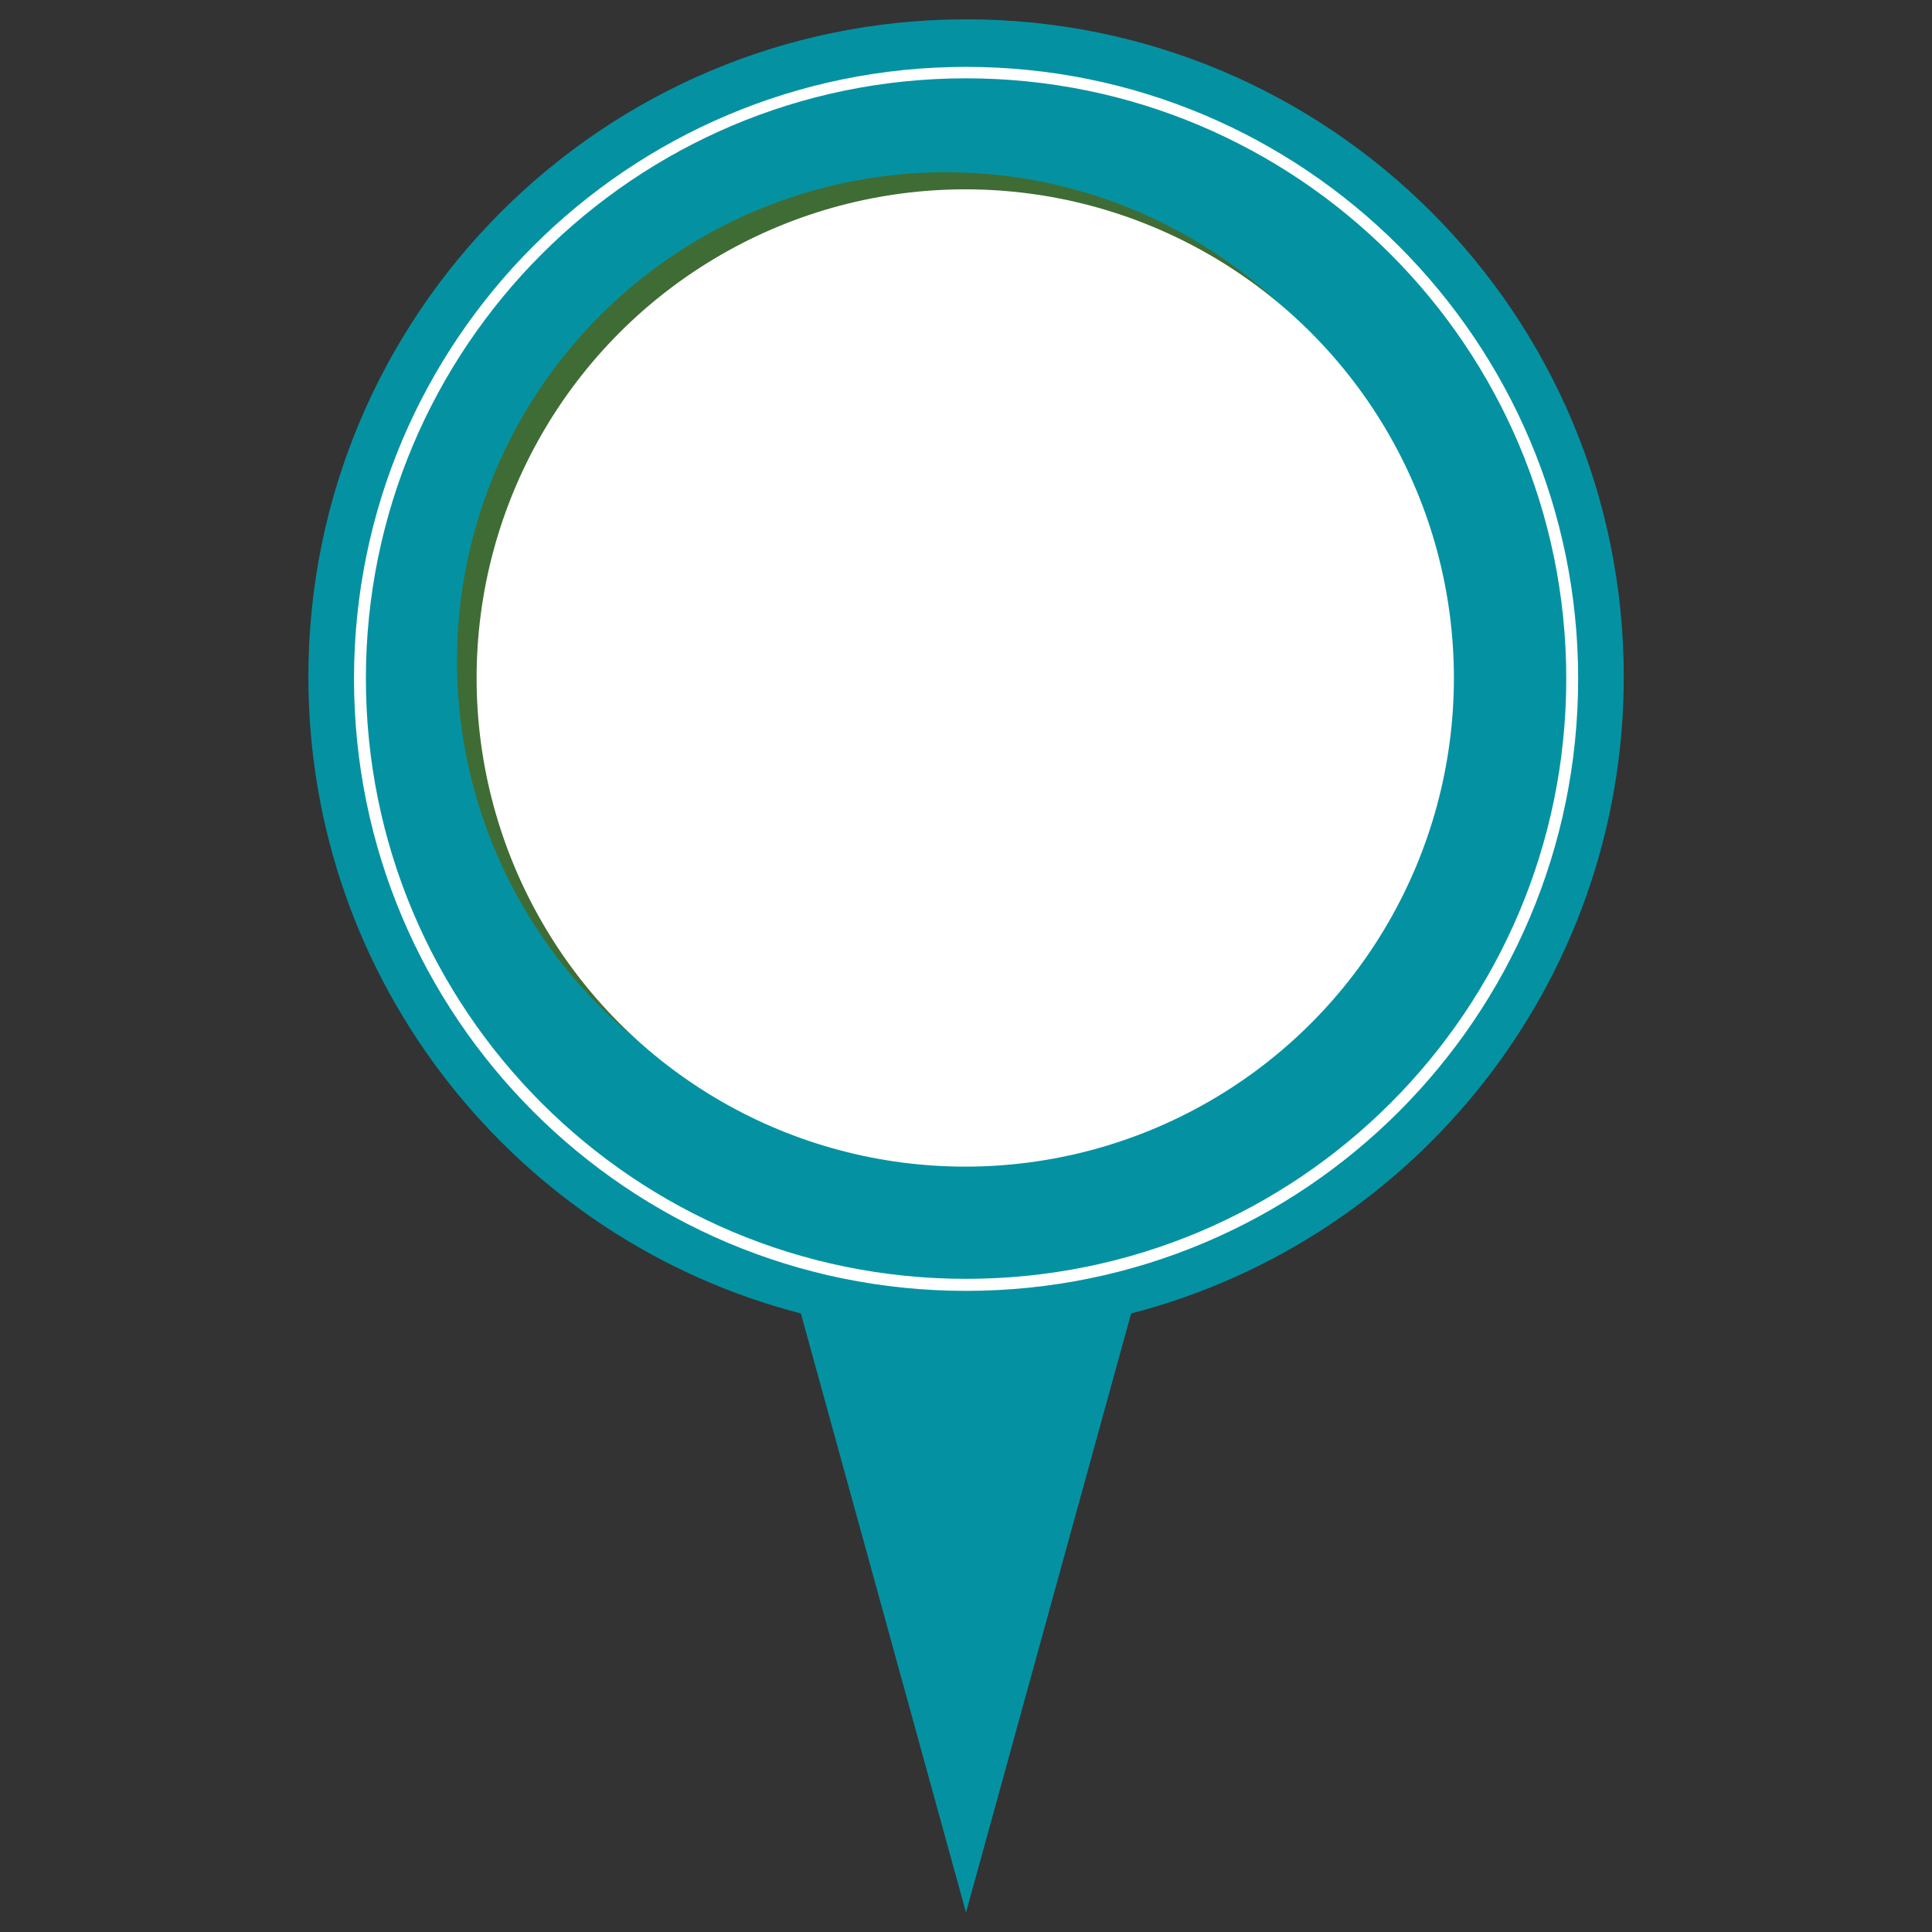 <?xml version="1.0" encoding="utf-8"?>
<!-- Generator: Adobe Illustrator 16.0.0, SVG Export Plug-In . SVG Version: 6.00 Build 0)  -->
<!DOCTYPE svg PUBLIC "-//W3C//DTD SVG 1.1//EN" "http://www.w3.org/Graphics/SVG/1.1/DTD/svg11.dtd">
<svg version="1.1" id="Layer_1" xmlns="http://www.w3.org/2000/svg" xmlns:xlink="http://www.w3.org/1999/xlink" x="0px" y="0px"
	 width="13px" height="13px" viewBox="121.5 79 13 13" enable-background="new 121.5 79 13 13" xml:space="preserve">
<rect x="121.5" y="79" width="13" height="13" fill="#333333" stroke="none"/>
<g>
	<path fill="#0492A2" d="M132.426,83.554c0-2.443-1.98-4.424-4.425-4.424c-2.443,0-4.426,1.98-4.426,4.424
		c0,2.06,1.409,3.792,3.314,4.284L128,91.869l1.111-4.031C131.016,87.346,132.426,85.614,132.426,83.554z"/>
	<defs>
		<filter id="Adobe_OpacityMaskFilter" filterUnits="userSpaceOnUse" x="123.882" y="79.45" width="8.237" height="8.236">
			<feFlood  style="flood-color:white;flood-opacity:1" result="back"/>
			<feBlend  in="SourceGraphic" in2="back" mode="normal"/>
		</filter>
	</defs>
	<mask maskUnits="userSpaceOnUse" x="123.882" y="79.45" width="8.237" height="8.236" id="SVGID_1_">
		<g filter="url(#Adobe_OpacityMaskFilter)">
			<defs>
				<filter id="Adobe_OpacityMaskFilter_1_" filterUnits="userSpaceOnUse" x="123.882" y="79.45" width="8.237" height="8.236">
					<feFlood  style="flood-color:white;flood-opacity:1" result="back"/>
					<feBlend  in="SourceGraphic" in2="back" mode="normal"/>
				</filter>
			</defs>
			<mask maskUnits="userSpaceOnUse" x="123.882" y="79.45" width="8.237" height="8.236" id="SVGID_1_">
				<g filter="url(#Adobe_OpacityMaskFilter_1_)">
				</g>
			</mask>
			<linearGradient id="SVGID_2_" gradientUnits="userSpaceOnUse" x1="128" y1="78.829" x2="128" y2="88.726">
				<stop  offset="0" style="stop-color:#FFFFFF"/>
				<stop  offset="0.048" style="stop-color:#E4E4E4"/>
				<stop  offset="0.152" style="stop-color:#AFAFAF"/>
				<stop  offset="0.26" style="stop-color:#808080"/>
				<stop  offset="0.371" style="stop-color:#595959"/>
				<stop  offset="0.484" style="stop-color:#393939"/>
				<stop  offset="0.6" style="stop-color:#202020"/>
				<stop  offset="0.721" style="stop-color:#0E0E0E"/>
				<stop  offset="0.85" style="stop-color:#030303"/>
				<stop  offset="1" style="stop-color:#000000"/>
			</linearGradient>
			<path mask="url(#SVGID_1_)" fill="url(#SVGID_2_)" d="M128,79.45c-2.274,0-4.118,1.844-4.118,4.117
				c0,2.275,1.844,4.119,4.118,4.119c2.275,0,4.119-1.843,4.119-4.119C132.119,81.293,130.275,79.45,128,79.45z M128,87.605
				c-2.23,0-4.038-1.807-4.038-4.039c0-2.23,1.808-4.039,4.038-4.039c2.232,0,4.039,1.809,4.039,4.039
				C132.039,85.798,130.232,87.605,128,87.605z"/>
		</g>
	</mask>
	<linearGradient id="SVGID_3_" gradientUnits="userSpaceOnUse" x1="128" y1="78.829" x2="128" y2="88.726">
		<stop  offset="0" style="stop-color:#FFFFFF"/>
		<stop  offset="0.069" style="stop-color:#FFFFFF"/>
		<stop  offset="1" style="stop-color:#FFFFFF"/>
	</linearGradient>
	<path fill="url(#SVGID_3_)" d="M128,79.45c-2.274,0-4.118,1.844-4.118,4.117c0,2.275,1.844,4.119,4.118,4.119
		c2.275,0,4.119-1.843,4.119-4.119C132.119,81.293,130.275,79.45,128,79.45z M128,87.605c-2.23,0-4.038-1.807-4.038-4.039
		c0-2.23,1.808-4.039,4.038-4.039c2.232,0,4.039,1.809,4.039,4.039C132.039,85.798,130.232,87.605,128,87.605z"/>
	<circle fill="#3F6C34" cx="127.864" cy="83.448" r="3.289"/>
	<circle fill="#FFFFFF" cx="127.995" cy="83.562" r="3.288"/>
</g>
</svg>
